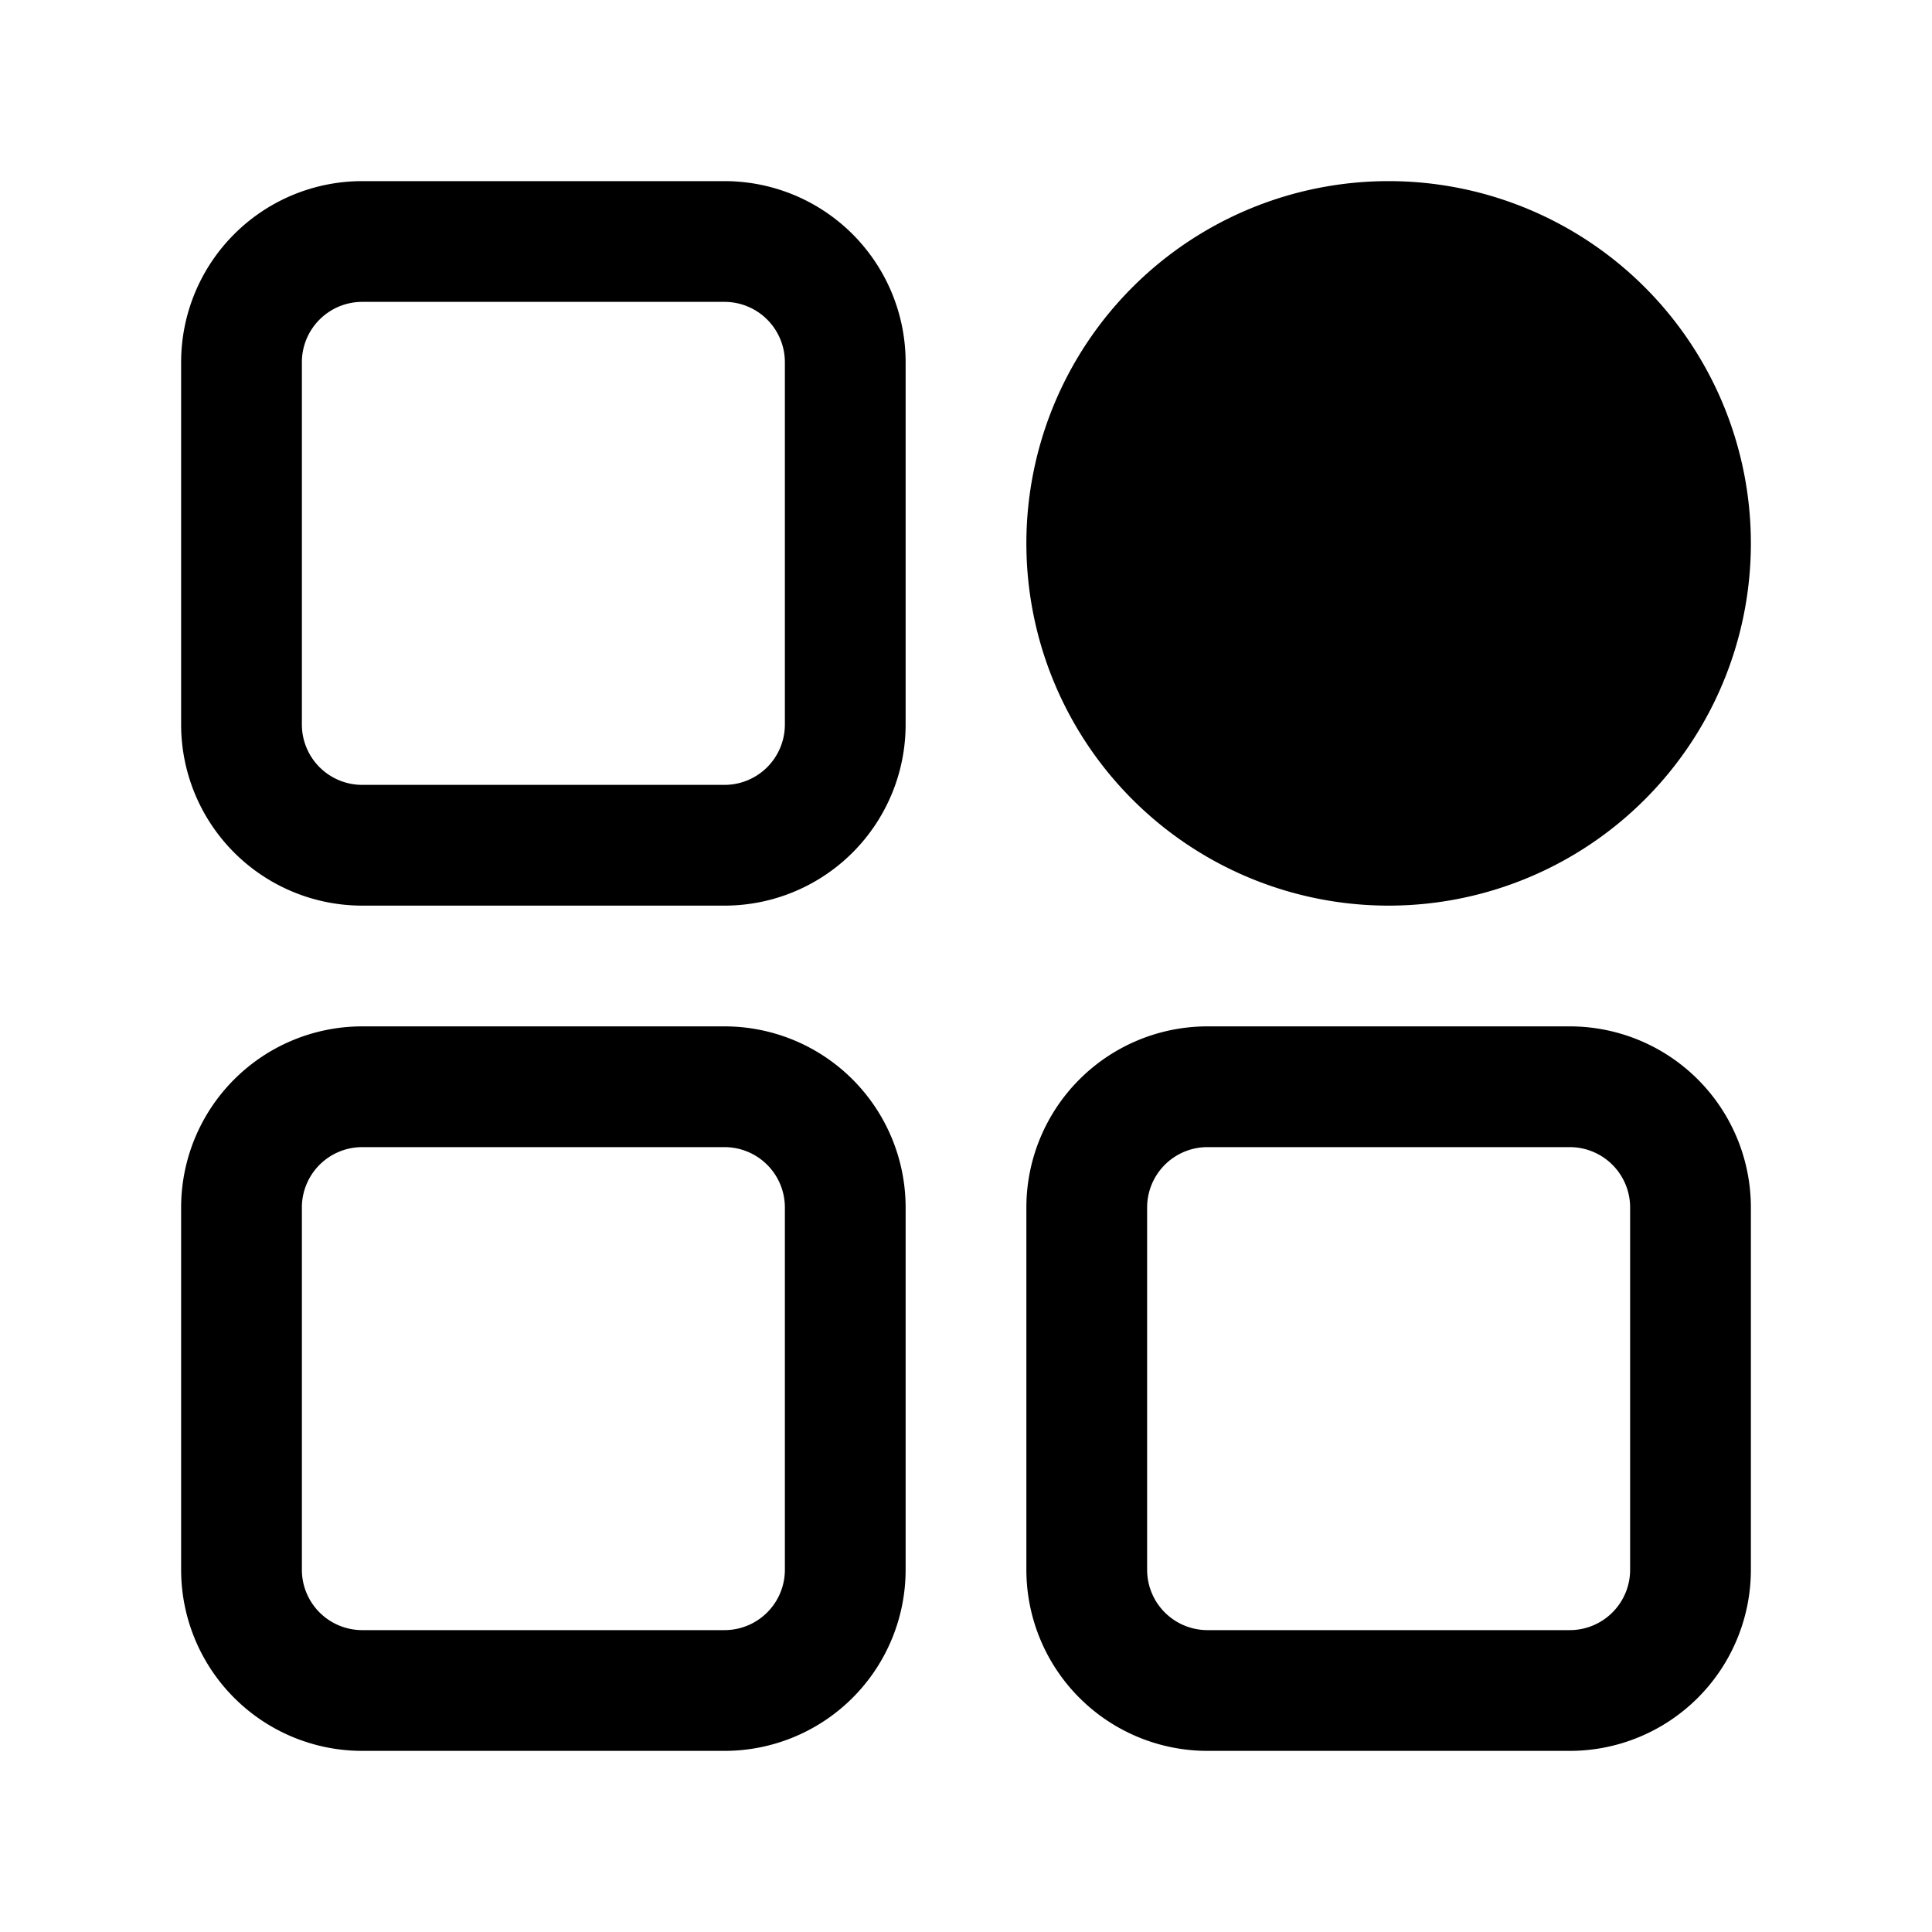 <?xml version="1.0" standalone="no"?><!DOCTYPE svg PUBLIC "-//W3C//DTD SVG 1.1//EN" "http://www.w3.org/Graphics/SVG/1.1/DTD/svg11.dtd"><svg t="1725264677589" class="icon" viewBox="0 0 1024 1024" version="1.1" xmlns="http://www.w3.org/2000/svg" p-id="27174" xmlns:xlink="http://www.w3.org/1999/xlink" width="200" height="200"><path d="M384 96H192a96 96 0 0 0-96 96v192a96 96 0 0 0 96 96h192a96 96 0 0 0 96-96V192a96 96 0 0 0-96-96z m32 288a32 32 0 0 1-32 32H192a32 32 0 0 1-32-32V192a32 32 0 0 1 32-32h192a32 32 0 0 1 32 32v192zM384 544H192a96 96 0 0 0-96 96v192a96 96 0 0 0 96 96h192a96 96 0 0 0 96-96v-192a96 96 0 0 0-96-96z m32 288a32 32 0 0 1-32 32H192a32 32 0 0 1-32-32v-192a32 32 0 0 1 32-32h192a32 32 0 0 1 32 32v192zM832 544h-192a96 96 0 0 0-96 96v192a96 96 0 0 0 96 96h192a96 96 0 0 0 96-96v-192a96 96 0 0 0-96-96z m32 288a32 32 0 0 1-32 32h-192a32 32 0 0 1-32-32v-192a32 32 0 0 1 32-32h192a32 32 0 0 1 32 32v192z" p-id="27175"></path><path d="M736 288m-192 0a192 192 0 1 0 384 0 192 192 0 1 0-384 0Z" p-id="27176"></path></svg>